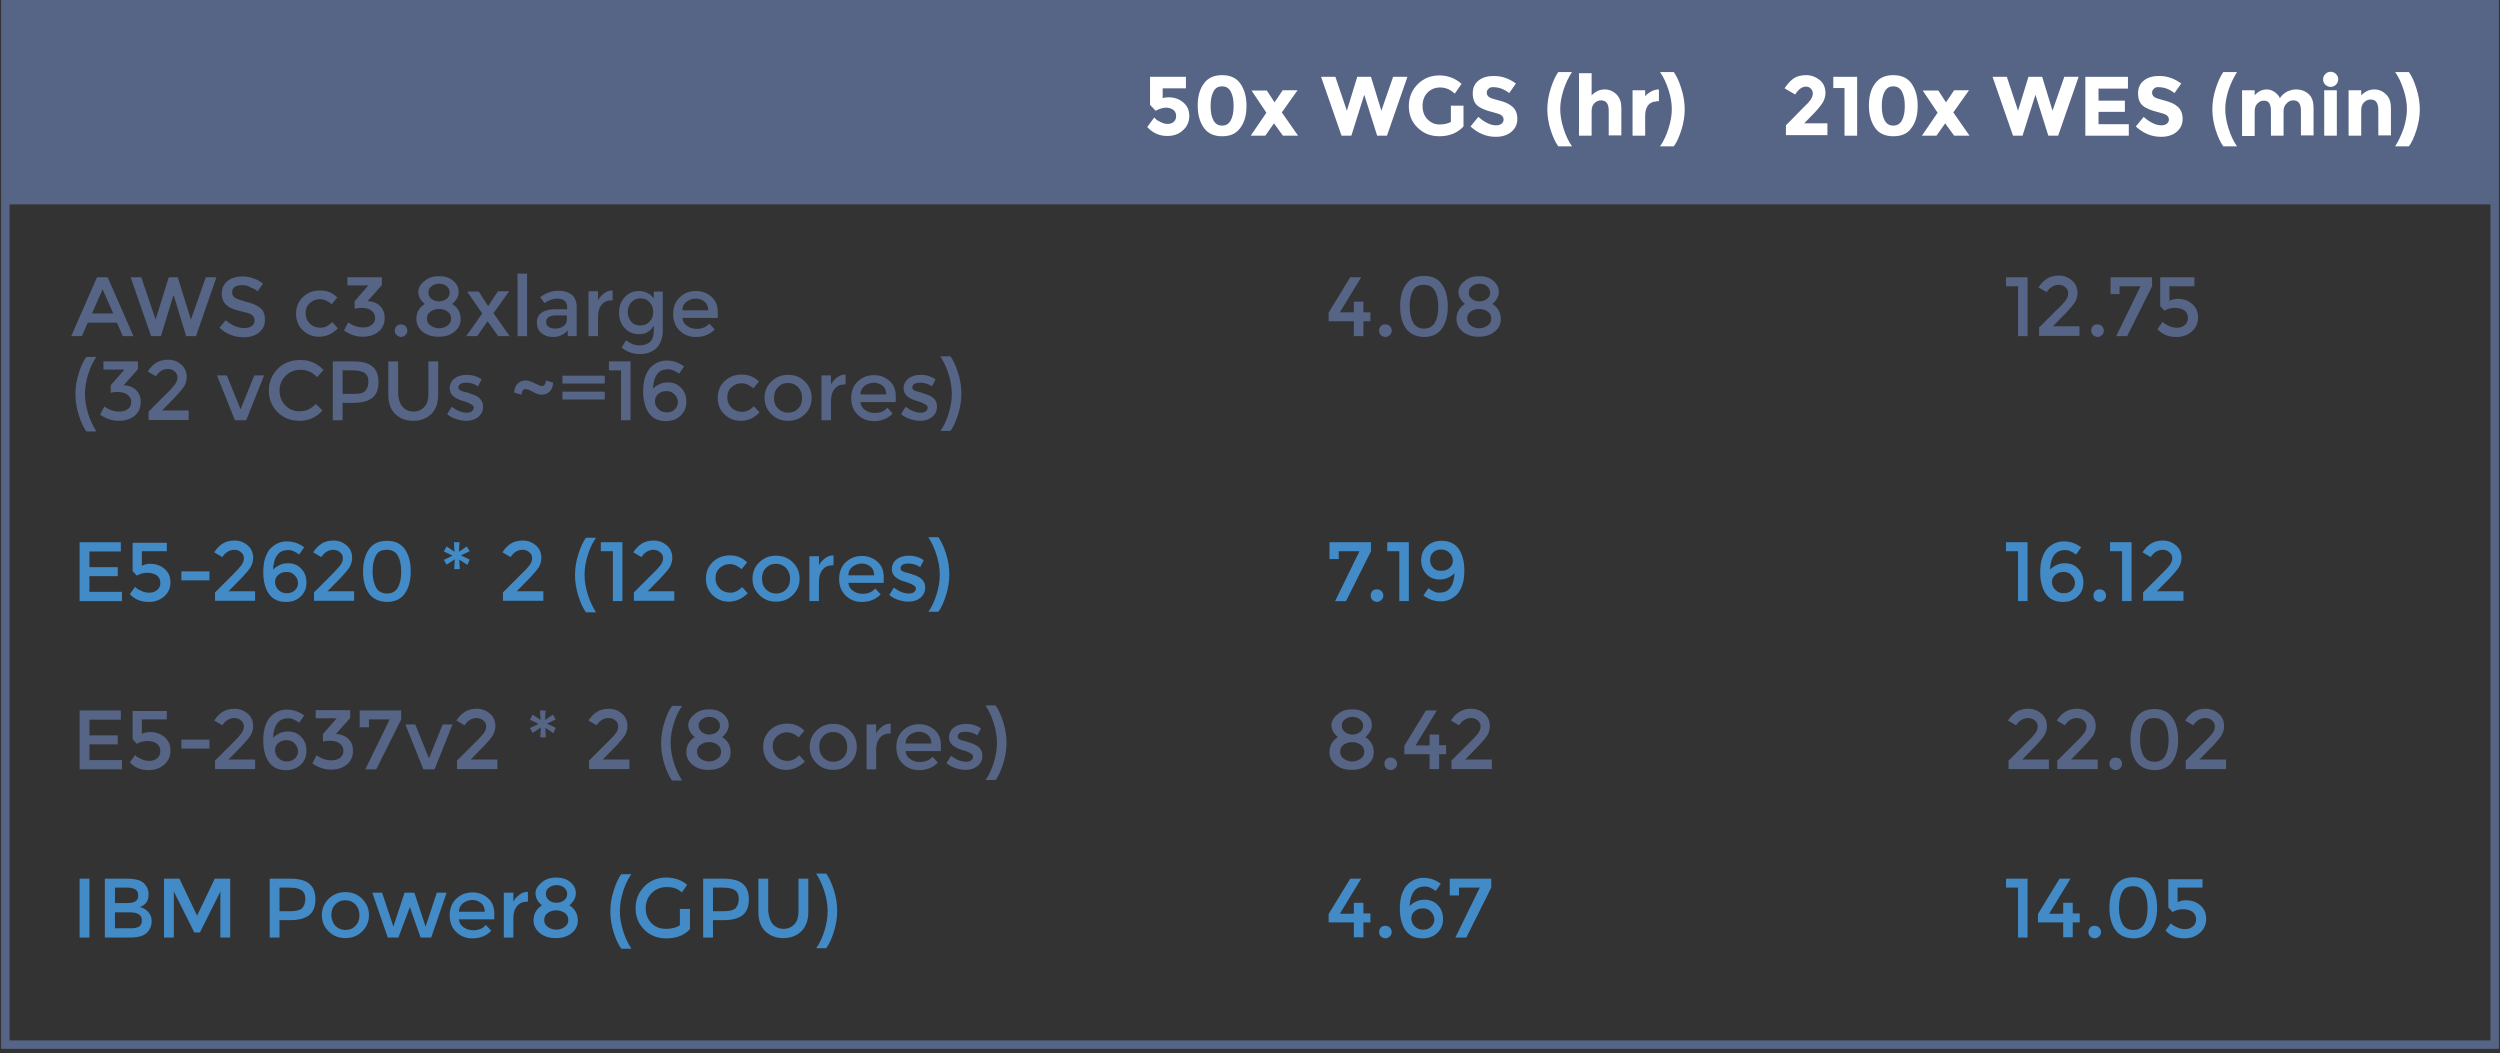 <?xml version="1.0" encoding="UTF-8" standalone="no"?>
<!-- Generator: Adobe Illustrator 18.1.1, SVG Export Plug-In . SVG Version: 6.00 Build 0)  -->
<svg xmlns="http://www.w3.org/2000/svg" xml:space="preserve" version="1.1" y="0px" x="0px" xmlns:xlink="http://www.w3.org/1999/xlink" viewBox="0 0 891.7 375.6" enable-background="new 0 0 891.7 375.6">
<rect x="0" y="0" width="891.7" height="375.6" fill="#333333" stroke="none"/>
<g id="Layer_12">
</g>
<g id="Layer_1">
		<path d="m43.1 193.4v3.3h-11.2v5.6h10.1v3.2h-10.1v5.6h11.6v3.3h-15.1v-21h14.7z" fill="#428BC7"/>
		<path d="m59.5 193.4v3.2h-8.9v5.2c0.9-0.5 1.9-0.7 3-0.7 2 0 3.7 0.6 5.1 1.8s2.1 2.8 2.1 4.8-0.7 3.7-2.2 5-3.3 2-5.5 2c-2.8 0-5.1-0.9-6.8-2.8l1.9-2.6 0.6 0.6c0.3 0.2 0.8 0.5 1.7 0.9 0.8 0.4 1.8 0.6 2.8 0.6s1.9-0.3 2.7-0.9 1.2-1.5 1.2-2.6-0.4-2-1.3-2.7c-0.9-0.6-2-0.9-3.3-0.9s-2.6 0.3-3.8 1l-1.5-1.6v-10.1h12.2z" fill="#428BC7"/>
		<path d="m64.7 207v-3.2h10v3.2h-10z" fill="#428BC7"/>
		<path d="m86.1 201.6c0.6-0.8 0.9-1.7 0.9-2.5s-0.3-1.6-1-2.1c-0.6-0.6-1.5-0.9-2.4-0.9-1.7 0-3.2 0.9-4.3 2.6l-2.9-1.7c0.9-1.4 1.9-2.4 3-3.1s2.5-1.1 4.3-1.1 3.3 0.6 4.6 1.7c1.3 1.1 2 2.6 2 4.5 0 1.1-0.3 2.1-0.8 3.1-0.6 1-1.6 2.2-3.1 3.8l-4.9 5h9.5v3.4h-14.3v-3l6.4-6.4c1.4-1.4 2.4-2.5 3-3.3z" fill="#428BC7"/>
		<path d="m102.9 196.2c-1.9 0-3.2 0.6-4.1 1.9s-1.3 3-1.4 5.1c0.5-0.6 1.2-1.1 2.2-1.6 0.9-0.5 2-0.7 3.1-0.7 1.9 0 3.5 0.6 4.7 1.9 1.3 1.3 1.9 2.9 1.9 5s-0.7 3.7-2.1 5c-1.4 1.3-3.1 1.9-5.2 1.9-3.4 0-5.7-1.5-7-4.5-0.7-1.7-1.1-3.7-1.1-5.8s0.2-4 0.7-5.4 1.1-2.6 1.9-3.4c1.6-1.6 3.5-2.5 5.8-2.5s4.3 0.7 6.2 2.1l-1.8 2.6c-0.5-0.4-1.1-0.8-1.8-1.1-0.7-0.4-1.4-0.5-2-0.5zm-0.6 7.8c-1.2 0-2.2 0.3-3 1s-1.2 1.5-1.2 2.6 0.4 2 1.2 2.8c0.8 0.8 1.8 1.2 2.9 1.2 1.2 0 2.2-0.3 2.9-1 0.8-0.7 1.2-1.6 1.2-2.6s-0.4-2-1.1-2.7c-0.8-0.9-1.7-1.3-2.9-1.3z" fill="#428BC7"/>
		<path d="m121.4 201.6c0.6-0.8 0.9-1.7 0.9-2.5s-0.3-1.6-1-2.1c-0.6-0.6-1.5-0.9-2.4-0.9-1.7 0-3.2 0.9-4.3 2.6l-2.9-1.7c0.9-1.4 1.9-2.4 3-3.1s2.5-1.1 4.3-1.1 3.3 0.6 4.6 1.7c1.3 1.1 2 2.6 2 4.5 0 1.1-0.3 2.1-0.8 3.1-0.6 1-1.6 2.2-3.1 3.8l-4.9 5h9.5v3.4h-14.3v-3l6.4-6.4c1.4-1.4 2.4-2.5 3-3.3z" fill="#428BC7"/>
		<path d="m131.6 211.7c-1.4-2-2.1-4.6-2.1-7.9s0.7-5.9 2.1-7.9 3.6-3 6.4-3c2.9 0 5 1 6.4 3s2.1 4.6 2.1 7.9-0.7 5.9-2.1 7.9-3.6 3-6.4 3c-2.9-0.1-5-1.1-6.4-3zm2.5-13.6c-0.8 1.4-1.2 3.3-1.2 5.7 0 2.3 0.4 4.2 1.2 5.7 0.8 1.4 2.1 2.2 3.9 2.2s3-0.7 3.9-2.1c0.8-1.4 1.2-3.3 1.2-5.7s-0.4-4.3-1.2-5.7-2.1-2.1-3.9-2.1-3.1 0.5-3.9 2z" fill="#428BC7"/>
		<path d="m166.7 201.5l-2.9-1.9 0.2 3.4h-2l0.2-3.5-2.9 1.9-1-1.7 3.1-1.5-3.1-1.5 1-1.8 2.8 1.9-0.2-3.4h2l-0.2 3.4 2.8-1.9 1 1.7-3.1 1.5 3.1 1.5-0.8 1.9z" fill="#428BC7"/>
		<path d="m188.9 201.6c0.6-0.8 0.9-1.7 0.9-2.5s-0.3-1.6-1-2.1c-0.6-0.6-1.5-0.9-2.4-0.9-1.7 0-3.2 0.9-4.3 2.6l-2.9-1.7c0.9-1.4 1.9-2.4 3-3.1s2.5-1.1 4.3-1.1 3.3 0.6 4.6 1.7c1.3 1.1 2 2.6 2 4.5 0 1.1-0.3 2.1-0.8 3.1-0.6 1-1.6 2.2-3.1 3.8l-4.9 5h9.5v3.4h-14.4v-3l6.4-6.4c1.5-1.4 2.5-2.5 3.1-3.3z" fill="#428BC7"/>
		<path d="m209.7 197.8c-0.8 2.5-1.2 4.9-1.2 7.2s0.4 4.7 1.2 7.2 1.8 4.5 2.9 6.2h-3.6c-1-1.4-1.9-3.3-2.7-5.8s-1.2-5-1.2-7.5c0-2.5 0.4-5 1.2-7.5s1.7-4.5 2.7-5.8h3.6c-1.1 1.5-2.1 3.5-2.9 6z" fill="#428BC7"/>
		<path d="m214.4 193.4h7.6v21h-3.4v-17.8h-4.3v-3.2z" fill="#428BC7"/>
		<path d="m235.6 201.6c0.6-0.8 0.9-1.7 0.9-2.5s-0.3-1.6-1-2.1c-0.6-0.6-1.5-0.9-2.4-0.9-1.7 0-3.2 0.9-4.3 2.6l-2.9-1.7c0.9-1.4 1.9-2.4 3-3.1s2.5-1.1 4.3-1.1 3.3 0.6 4.6 1.7c1.3 1.1 2 2.6 2 4.5 0 1.1-0.3 2.1-0.8 3.1-0.6 1-1.6 2.2-3.1 3.8l-4.9 5h9.5v3.4h-14.4v-3l6.4-6.4c1.5-1.4 2.5-2.5 3.1-3.3z" fill="#428BC7"/>
		<path d="m259.9 214.6c-2.2 0-4.1-0.8-5.7-2.3s-2.4-3.5-2.4-5.9 0.8-4.4 2.5-6 3.7-2.3 6.1-2.3 4.4 0.8 6.1 2.5l-2 2.4c-1.4-1.2-2.8-1.8-4.2-1.8s-2.6 0.5-3.6 1.4c-1 0.9-1.5 2.1-1.5 3.6s0.5 2.7 1.5 3.7c1 1 2.3 1.5 3.8 1.5s2.9-0.7 4.2-2l2 2.2c-2 2-4.3 3-6.8 3z" fill="#428BC7"/>
		<path d="m282.8 212.2c-1.6 1.6-3.6 2.4-6 2.4s-4.4-0.8-6-2.4c-1.6-1.6-2.4-3.5-2.4-5.8s0.8-4.2 2.4-5.8 3.6-2.4 6-2.4 4.4 0.8 6 2.4c1.6 1.6 2.4 3.5 2.4 5.8s-0.8 4.2-2.4 5.8zm-9.6-2c1 1 2.2 1.5 3.6 1.5 1.5 0 2.7-0.5 3.6-1.5 1-1 1.4-2.2 1.4-3.8 0-1.5-0.5-2.8-1.4-3.8-1-1-2.2-1.5-3.6-1.5-1.5 0-2.7 0.5-3.6 1.5-1 1-1.4 2.2-1.4 3.8 0 1.5 0.4 2.8 1.4 3.8z" fill="#428BC7"/>
		<path d="m297.2 201.6c-1.7 0-2.9 0.5-3.8 1.6s-1.3 2.5-1.3 4.4v6.8h-3.4v-16h3.4v3.2c0.5-1 1.3-1.8 2.2-2.5s1.9-1 3-1v3.4c0 0.1 0 0.1-0.1 0.1z" fill="#428BC7"/>
		<path d="m315.1 207.9h-12.5c0.1 1.2 0.6 2.1 1.6 2.8s2.1 1.1 3.4 1.1c2 0 3.5-0.6 4.6-1.9l1.9 2.1c-1.7 1.8-4 2.7-6.7 2.7-2.2 0-4.1-0.7-5.7-2.2s-2.4-3.5-2.4-6 0.8-4.5 2.4-6 3.5-2.2 5.7-2.2 4 0.7 5.5 2 2.3 3.1 2.3 5.4v2.2zm-12.5-2.7h9.2c0-1.3-0.4-2.4-1.3-3.1s-1.9-1.1-3.1-1.1-2.3 0.4-3.3 1.1c-1 0.8-1.5 1.8-1.5 3.1z" fill="#428BC7"/>
		<path d="m330 209.6c0 1.5-0.6 2.7-1.7 3.6s-2.5 1.4-4.2 1.4c-1.2 0-2.4-0.2-3.6-0.6-1.3-0.4-2.4-1-3.3-1.8l1.6-2.6c1.9 1.4 3.7 2.1 5.4 2.1 0.8 0 1.4-0.2 1.8-0.5s0.7-0.8 0.7-1.3c0-0.8-1.1-1.5-3.2-2.2-0.2-0.1-0.3-0.1-0.4-0.1-3.3-0.9-5-2.4-5-4.5 0-1.5 0.6-2.7 1.7-3.6 1.2-0.9 2.6-1.3 4.5-1.3s3.6 0.5 5.2 1.6l-1.3 2.5c-1.3-0.9-2.7-1.3-4.2-1.3-0.8 0-1.5 0.1-2 0.4s-0.8 0.7-0.8 1.3c0 0.5 0.3 0.9 0.8 1.1 0.4 0.2 0.9 0.4 1.5 0.5s1.2 0.3 1.7 0.5c0.5 0.2 1 0.3 1.5 0.5s1 0.5 1.5 0.8c1.2 0.9 1.8 2 1.8 3.5z" fill="#428BC7"/>
		<path d="m334 212.2c0.8-2.5 1.2-4.9 1.2-7.2s-0.4-4.7-1.2-7.2-1.8-4.5-2.9-6.2h3.6c1 1.4 1.9 3.3 2.7 5.8s1.2 5 1.2 7.5c0 2.5-0.4 5-1.2 7.5s-1.7 4.5-2.7 5.8h-3.6c1.1-1.4 2.1-3.5 2.9-6z" fill="#428BC7"/>
		<path d="m43.1 253.4v3.3h-11.2v5.6h10.1v3.2h-10.1v5.6h11.6v3.3h-15.1v-21h14.7z" fill="#566585"/>
		<path d="m59.5 253.4v3.2h-8.9v5.2c0.9-0.5 1.9-0.7 3-0.7 2 0 3.7 0.6 5.1 1.8s2.1 2.8 2.1 4.8-0.7 3.7-2.2 5-3.3 2-5.5 2c-2.8 0-5.1-0.9-6.8-2.8l1.9-2.6 0.6 0.6c0.3 0.2 0.8 0.5 1.7 0.9 0.8 0.4 1.8 0.6 2.8 0.6s1.9-0.3 2.7-0.9 1.2-1.5 1.2-2.6-0.4-2-1.3-2.7c-0.9-0.6-2-0.9-3.3-0.9s-2.6 0.3-3.8 1l-1.5-1.6v-10.1h12.2z" fill="#566585"/>
		<path d="m64.7 267v-3.2h10v3.2h-10z" fill="#566585"/>
		<path d="m86.1 261.6c0.6-0.8 0.9-1.7 0.9-2.5s-0.3-1.6-1-2.1c-0.6-0.6-1.5-0.9-2.4-0.9-1.7 0-3.2 0.9-4.3 2.6l-2.9-1.7c0.9-1.4 1.9-2.4 3-3.1s2.5-1.1 4.3-1.1 3.3 0.6 4.6 1.7c1.3 1.1 2 2.6 2 4.5 0 1.1-0.3 2.1-0.8 3.1-0.6 1-1.6 2.2-3.1 3.8l-4.9 5h9.5v3.4h-14.3v-3l6.4-6.4c1.4-1.4 2.4-2.5 3-3.3z" fill="#566585"/>
		<path d="m102.9 256.2c-1.9 0-3.2 0.6-4.1 1.9s-1.3 3-1.4 5.1c0.5-0.6 1.2-1.1 2.2-1.6 0.9-0.5 2-0.7 3.1-0.7 1.9 0 3.5 0.6 4.7 1.9 1.3 1.3 1.9 2.9 1.9 5s-0.7 3.7-2.1 5c-1.4 1.3-3.1 1.9-5.2 1.9-3.4 0-5.7-1.5-7-4.5-0.7-1.7-1.1-3.7-1.1-5.8s0.2-4 0.7-5.4 1.1-2.6 1.9-3.4c1.6-1.6 3.5-2.5 5.8-2.5s4.3 0.7 6.2 2.1l-1.8 2.6c-0.5-0.4-1.1-0.8-1.8-1.1-0.7-0.4-1.4-0.5-2-0.5zm-0.6 7.8c-1.2 0-2.2 0.3-3 1s-1.2 1.5-1.2 2.6 0.4 2 1.2 2.8c0.8 0.8 1.8 1.2 2.9 1.2 1.2 0 2.2-0.3 2.9-1 0.8-0.7 1.2-1.6 1.2-2.6s-0.4-2-1.1-2.7c-0.8-0.9-1.7-1.3-2.9-1.3z" fill="#566585"/>
		<path d="m112.6 256.5v-3.2h12.3v2.8l-5.1 5.7c1.9 0.1 3.4 0.7 4.5 1.8s1.6 2.5 1.6 4.1c0 2.1-0.7 3.8-2.2 5s-3.3 1.8-5.6 1.8-4.5-0.7-6.7-2.2l1.5-2.9c1.7 1.2 3.5 1.8 5.4 1.8 1.2 0 2.2-0.3 3-0.9s1.2-1.4 1.2-2.5-0.4-1.9-1.3-2.6-2.1-1-3.7-1c-0.8 0-1.5 0.1-2.3 0.3v-2.7l4.9-5.6h-7.5z" fill="#566585"/>
		<path d="m128.3 259.4v-6h14.8v3.2l-8.9 17.8h-3.9l8.7-17.8h-7.4v2.8h-3.3z" fill="#566585"/>
		<path d="m151 274.4l-6.4-16h3.5l4.9 12.1 4.9-12.1h3.5l-6.4 16h-4z" fill="#566585"/>
		<path d="m172.5 261.6c0.6-0.8 0.9-1.7 0.9-2.5s-0.3-1.6-1-2.1c-0.6-0.6-1.5-0.9-2.4-0.9-1.7 0-3.2 0.9-4.3 2.6l-2.9-1.7c0.9-1.4 1.9-2.4 3-3.1s2.5-1.1 4.3-1.1 3.3 0.6 4.6 1.7c1.3 1.1 2 2.6 2 4.5 0 1.1-0.3 2.1-0.8 3.1-0.6 1-1.6 2.2-3.1 3.8l-4.9 5h9.5v3.4h-14.4v-3l6.4-6.4c1.5-1.4 2.5-2.5 3.1-3.3z" fill="#566585"/>
		<path d="m197.4 261.5l-2.9-1.9 0.2 3.4h-2l0.2-3.5-2.9 1.9-1-1.7 3.1-1.5-3.1-1.5 1-1.8 2.8 1.9-0.2-3.4h2l-0.2 3.4 2.8-1.9 1 1.7-3.1 1.5 3.1 1.5-0.8 1.9z" fill="#566585"/>
		<path d="m219.6 261.6c0.6-0.8 0.9-1.7 0.9-2.5s-0.3-1.6-1-2.1c-0.6-0.6-1.5-0.9-2.4-0.9-1.7 0-3.2 0.9-4.3 2.6l-2.9-1.7c0.9-1.4 1.9-2.4 3-3.1s2.5-1.1 4.3-1.1 3.3 0.6 4.6 1.7c1.3 1.1 2 2.6 2 4.5 0 1.1-0.3 2.1-0.8 3.1-0.6 1-1.6 2.2-3.1 3.8l-4.9 5h9.5v3.4h-14.4v-3l6.4-6.4c1.5-1.4 2.5-2.5 3.1-3.3z" fill="#566585"/>
		<path d="m240.4 257.8c-0.8 2.5-1.2 4.9-1.2 7.2s0.4 4.7 1.2 7.2 1.8 4.5 2.9 6.2h-3.6c-1-1.4-1.9-3.3-2.7-5.8s-1.2-5-1.2-7.5c0-2.5 0.4-5 1.2-7.5s1.7-4.5 2.7-5.8h3.6c-1.1 1.5-2.1 3.5-2.9 6z" fill="#566585"/>
		<path d="m247.9 254.6c1.3-1.1 3-1.6 5-1.6s3.7 0.5 5 1.6 2 2.4 2 4-0.8 3-2.3 4.3c2 1.3 3 3.1 3 5.4 0 1.8-0.7 3.3-2.2 4.5-1.4 1.2-3.3 1.8-5.7 1.8-2.3 0-4.2-0.6-5.7-1.8-1.4-1.2-2.2-2.7-2.2-4.5 0-2.3 1-4.1 3-5.4-1.5-1.2-2.3-2.7-2.3-4.3s1.1-3 2.4-4zm2.1 16.1c0.9 0.6 1.9 0.9 2.9 0.9s2-0.3 2.9-0.9 1.4-1.4 1.4-2.5-0.4-2-1.3-2.6-1.9-0.9-3-0.9-2.1 0.3-3 0.9-1.3 1.5-1.3 2.6c0.1 1 0.5 1.9 1.4 2.5zm0.3-9.6c0.8 0.6 1.6 0.9 2.7 0.9 1 0 1.9-0.3 2.7-0.9s1.1-1.4 1.1-2.3c0-0.9-0.4-1.6-1.1-2.2s-1.6-0.9-2.7-0.9c-1 0-1.9 0.3-2.7 0.9s-1.1 1.3-1.1 2.2c0 1 0.4 1.7 1.1 2.3z" fill="#566585"/>
		<path d="m280.3 274.6c-2.2 0-4.1-0.8-5.7-2.3s-2.4-3.5-2.4-5.9 0.8-4.4 2.5-6 3.7-2.3 6.1-2.3 4.4 0.8 6.1 2.5l-2 2.4c-1.4-1.2-2.8-1.8-4.2-1.8s-2.6 0.5-3.6 1.4c-1 0.9-1.5 2.1-1.5 3.6s0.5 2.7 1.5 3.7c1 1 2.3 1.5 3.8 1.5s2.9-0.7 4.2-2l2 2.2c-2 2-4.3 3-6.8 3z" fill="#566585"/>
		<path d="m303.2 272.2c-1.6 1.6-3.6 2.4-6 2.4s-4.4-0.8-6-2.4c-1.6-1.6-2.4-3.5-2.4-5.8s0.8-4.2 2.4-5.8 3.6-2.4 6-2.4 4.4 0.8 6 2.4c1.6 1.6 2.4 3.5 2.4 5.8s-0.8 4.2-2.4 5.8zm-9.6-2c1 1 2.2 1.5 3.6 1.5 1.5 0 2.7-0.5 3.6-1.5 1-1 1.4-2.2 1.4-3.8 0-1.5-0.5-2.8-1.4-3.8-1-1-2.2-1.5-3.6-1.5-1.5 0-2.7 0.5-3.6 1.5-1 1-1.4 2.2-1.4 3.8 0 1.5 0.5 2.8 1.4 3.8z" fill="#566585"/>
		<path d="m317.6 261.6c-1.7 0-2.9 0.5-3.8 1.6s-1.3 2.5-1.3 4.4v6.8h-3.4v-16h3.4v3.2c0.5-1 1.3-1.8 2.2-2.5s1.9-1 3-1v3.4c0 0.1 0 0.1-0.1 0.1z" fill="#566585"/>
		<path d="m335.6 267.9h-12.6c0.1 1.2 0.6 2.1 1.6 2.8s2.1 1.1 3.4 1.1c2 0 3.5-0.6 4.6-1.9l1.9 2.1c-1.7 1.8-4 2.7-6.7 2.7-2.2 0-4.1-0.7-5.7-2.2s-2.4-3.5-2.4-6 0.8-4.5 2.4-6 3.5-2.2 5.7-2.2 4 0.7 5.5 2 2.3 3.1 2.3 5.4v2.2zm-12.6-2.7h9.2c0-1.3-0.4-2.4-1.3-3.1s-1.9-1.1-3.1-1.1-2.3 0.4-3.3 1.1c-1 0.8-1.5 1.8-1.5 3.1z" fill="#566585"/>
		<path d="m350.4 269.6c0 1.5-0.6 2.7-1.7 3.6s-2.5 1.4-4.2 1.4c-1.2 0-2.4-0.2-3.6-0.6-1.3-0.4-2.4-1-3.3-1.8l1.6-2.6c1.9 1.4 3.7 2.1 5.4 2.1 0.8 0 1.4-0.2 1.8-0.5s0.7-0.8 0.7-1.3c0-0.8-1.1-1.5-3.2-2.2-0.2-0.1-0.3-0.1-0.4-0.1-3.3-0.9-5-2.4-5-4.5 0-1.5 0.6-2.7 1.7-3.6 1.2-0.9 2.6-1.3 4.5-1.3s3.6 0.5 5.2 1.6l-1.3 2.5c-1.3-0.9-2.7-1.3-4.2-1.3-0.8 0-1.5 0.1-2 0.4s-0.8 0.7-0.8 1.3c0 0.5 0.3 0.9 0.8 1.1 0.4 0.2 0.9 0.4 1.5 0.5s1.2 0.3 1.7 0.5c0.5 0.2 1 0.3 1.5 0.5s1 0.5 1.5 0.8c1.3 0.9 1.8 2 1.8 3.5z" fill="#566585"/>
		<path d="m354.4 272.2c0.8-2.5 1.2-4.9 1.2-7.2s-0.4-4.7-1.2-7.2-1.8-4.5-2.9-6.2h3.6c1 1.4 1.9 3.3 2.7 5.8s1.2 5 1.2 7.5-0.4 5-1.2 7.5-1.7 4.5-2.7 5.8h-3.6c1.1-1.4 2.1-3.5 2.9-6z" fill="#566585"/>
		<path d="m28.4 313.4h3.5v21h-3.5v-21z" fill="#428BC7"/>
		<path d="m46.6 334.4h-9.2v-21h8.2c1.4 0 2.6 0.2 3.7 0.5 1 0.3 1.8 0.8 2.3 1.4 1 1.1 1.4 2.3 1.4 3.7 0 1.6-0.5 2.9-1.6 3.7-0.4 0.3-0.6 0.5-0.8 0.5-0.1 0.1-0.4 0.2-0.8 0.3 1.3 0.3 2.3 0.9 3.1 1.8s1.2 2 1.2 3.3c0 1.5-0.5 2.8-1.5 3.9-1.1 1.2-3.1 1.9-6 1.9zm-5.6-12.3h4.5c2.6 0 3.8-0.9 3.8-2.6 0-1-0.3-1.7-0.9-2.2-0.6-0.4-1.6-0.7-2.9-0.7h-4.5v5.5zm0 9h5.6c1.3 0 2.3-0.2 3-0.6s1-1.2 1-2.3c0-1.9-1.5-2.8-4.5-2.8h-5.1v5.7z" fill="#428BC7"/>
		<path d="m62 334.4h-3.5v-21h5.5l6.3 13.2 6.3-13.2h5.5v21h-3.5v-16.4l-7.3 14.6h-2l-7.3-14.6v16.4z" fill="#428BC7"/>
		<path d="m110.3 315.2c1.5 1.2 2.2 3.1 2.2 5.6s-0.7 4.4-2.2 5.6-3.8 1.8-6.9 1.8h-3.7v6.2h-3.5v-21h7.2c3.2 0 5.5 0.6 6.9 1.8zm-2.5 8.7c0.7-0.8 1.1-1.9 1.1-3.3 0-1.5-0.5-2.5-1.4-3.1s-2.3-0.9-4.2-0.9h-3.6v8.4h4.1c2 0 3.3-0.4 4-1.1z" fill="#428BC7"/>
		<path d="m129.2 332.2c-1.6 1.6-3.6 2.4-6 2.4s-4.4-0.8-6-2.4c-1.6-1.6-2.4-3.5-2.4-5.8s0.8-4.2 2.4-5.8 3.6-2.4 6-2.4 4.4 0.8 6 2.4c1.6 1.6 2.4 3.5 2.4 5.8s-0.8 4.2-2.4 5.8zm-9.6-2c1 1 2.2 1.5 3.6 1.5 1.5 0 2.7-0.5 3.6-1.5 1-1 1.4-2.2 1.4-3.8 0-1.5-0.5-2.8-1.4-3.8-1-1-2.2-1.5-3.6-1.5-1.5 0-2.7 0.5-3.6 1.5-1 1-1.4 2.2-1.4 3.8 0 1.5 0.5 2.8 1.4 3.8z" fill="#428BC7"/>
		<path d="m142.1 334.4h-3.8l-5.5-16h3.5l4 12.1 4-12.1h3.5l4 12.1 4-12.1h3.5l-5.5 16h-3.8l-3.8-10.9-4.1 10.9z" fill="#428BC7"/>
		<path d="m176.2 327.9h-12.5c0.1 1.2 0.6 2.1 1.6 2.8s2.1 1.1 3.4 1.1c2 0 3.5-0.6 4.6-1.9l1.9 2.1c-1.7 1.8-4 2.7-6.7 2.7-2.2 0-4.1-0.7-5.7-2.2s-2.4-3.5-2.4-6 0.8-4.5 2.4-6 3.5-2.2 5.7-2.2 4 0.7 5.5 2 2.3 3.1 2.3 5.4v2.2zm-12.5-2.7h9.2c0-1.3-0.4-2.4-1.3-3.1s-1.9-1.1-3.1-1.1-2.3 0.4-3.3 1.1c-1 0.8-1.5 1.8-1.5 3.1z" fill="#428BC7"/>
		<path d="m188.2 321.6c-1.7 0-2.9 0.5-3.8 1.6s-1.3 2.5-1.3 4.4v6.8h-3.4v-16h3.4v3.2c0.5-1 1.3-1.8 2.2-2.5s1.9-1 3-1v3.4c0.1 0.1 0 0.1-0.1 0.1z" fill="#428BC7"/>
		<path d="m193.4 314.6c1.3-1.1 3-1.6 5-1.6s3.7 0.5 5 1.6 2 2.4 2 4-0.8 3-2.3 4.3c2 1.3 3 3.1 3 5.4 0 1.8-0.7 3.3-2.2 4.5-1.4 1.2-3.3 1.8-5.7 1.8-2.3 0-4.2-0.6-5.7-1.8-1.4-1.2-2.2-2.7-2.2-4.5 0-2.3 1-4.1 3-5.4-1.5-1.2-2.3-2.7-2.3-4.3s1.1-3 2.4-4zm2.1 16.1c0.9 0.6 1.9 0.9 2.9 0.9s2-0.3 2.9-0.9 1.4-1.4 1.4-2.5-0.4-2-1.3-2.6-1.9-0.9-3-0.9-2.1 0.3-3 0.9-1.3 1.5-1.3 2.6c0 1 0.5 1.9 1.4 2.5zm0.3-9.6c0.8 0.6 1.6 0.9 2.7 0.9 1 0 1.9-0.3 2.7-0.9s1.1-1.4 1.1-2.3c0-0.9-0.4-1.6-1.1-2.2s-1.6-0.9-2.7-0.9c-1 0-1.9 0.3-2.7 0.9s-1.1 1.3-1.1 2.2c0 1 0.4 1.7 1.1 2.3z" fill="#428BC7"/>
		<path d="m222.3 317.8c-0.8 2.5-1.2 4.9-1.2 7.2s0.4 4.7 1.2 7.2 1.8 4.5 2.9 6.2h-3.6c-1-1.4-1.9-3.3-2.7-5.8s-1.2-5-1.2-7.5c0-2.5 0.4-5 1.2-7.5s1.7-4.5 2.7-5.8h3.6c-1.1 1.5-2.1 3.5-2.9 6z" fill="#428BC7"/>
		<path d="m242.6 324.2h3.5v7.2c-2 2.2-4.8 3.3-8.5 3.3-3.1 0-5.7-1-7.8-3.1s-3.1-4.6-3.1-7.7 1.1-5.7 3.2-7.8 4.7-3.1 7.7-3.1c3 0 5.5 0.9 7.5 2.6l-1.9 2.7c-0.8-0.7-1.6-1.2-2.5-1.5s-1.8-0.4-2.9-0.4c-2.1 0-3.9 0.7-5.3 2.1s-2.2 3.2-2.2 5.4 0.7 4 2.1 5.4 3.1 2 5.1 2 3.7-0.4 5-1.3v-5.8z" fill="#428BC7"/>
		<path d="m264.9 315.2c1.5 1.2 2.2 3.1 2.2 5.6s-0.7 4.4-2.2 5.6-3.8 1.8-6.9 1.8h-3.7v6.2h-3.5v-21h7.2c3.1 0 5.5 0.6 6.9 1.8zm-2.5 8.7c0.7-0.8 1.1-1.9 1.1-3.3 0-1.5-0.5-2.5-1.4-3.1s-2.3-0.9-4.2-0.9h-3.6v8.4h4.1c2 0 3.3-0.4 4-1.1z" fill="#428BC7"/>
		<path d="m275.6 329.6c1 1.1 2.3 1.7 3.9 1.7s2.9-0.6 3.9-1.7 1.4-2.6 1.4-4.6v-11.6h3.5v11.8c0 3-0.8 5.3-2.5 7-1.7 1.6-3.8 2.4-6.4 2.4s-4.7-0.8-6.4-2.4-2.5-4-2.5-7v-11.8h3.5v11.6c0.2 1.9 0.7 3.5 1.6 4.6z" fill="#428BC7"/>
		<path d="m294 332.2c0.8-2.5 1.2-4.9 1.2-7.2s-0.4-4.7-1.2-7.2-1.8-4.5-2.9-6.2h3.6c1 1.4 1.9 3.3 2.7 5.8s1.2 5 1.2 7.5c0 2.5-0.4 5-1.2 7.5s-1.7 4.5-2.7 5.8h-3.6c1.1-1.4 2.1-3.5 2.9-6z" fill="#428BC7"/>
	<rect y="0" x="1.9" height="72.9" width="887.9" fill="#566585"/>
	<rect height="372.6" width="887.9" stroke="#566585" stroke-miterlimit="10" y="0" x="1.9" stroke-width="3" fill="none"/>
		<g fill="#566585">
			<path d="m31.3 115.1l-2.1 4.8h-3.8l9.2-21h3.8l9.2 21h-3.8l-2.1-4.8h-10.4zm9.1-3.3l-3.8-8.6-3.8 8.6h7.6z"/>
			<path d="m55.5 114l4.7-15.1h3.2l4.7 15.1 5.3-15.1h3.8l-7.3 21h-3.5l-4.4-14.4h-0.2l-4.4 14.4h-3.5l-7.3-21h3.8l5.1 15.1z"/>
			<path d="m86.3 101.7c-1 0-1.9 0.2-2.5 0.6-0.7 0.4-1 1.1-1 1.9 0 0.9 0.3 1.5 1 2s2.1 0.9 4.2 1.5c2.2 0.5 3.8 1.3 4.9 2.2s1.6 2.3 1.6 4.2-0.7 3.3-2.1 4.5c-1.4 1.1-3.2 1.7-5.4 1.7-3.3 0-6.2-1.1-8.7-3.4l2.2-2.7c2.1 1.8 4.3 2.8 6.6 2.8 1.1 0 2-0.2 2.7-0.7s1-1.1 1-2c0-0.8-0.3-1.4-0.9-1.9s-1.7-0.9-3.3-1.2c-1.5-0.4-2.7-0.7-3.5-1s-1.5-0.7-2.1-1.2c-1.2-0.9-1.9-2.4-1.9-4.3s0.7-3.4 2.1-4.5 3.2-1.6 5.2-1.6c1.3 0 2.7 0.2 4 0.7 1.3 0.4 2.5 1.1 3.4 1.9l-1.9 2.7c-0.6-0.6-1.5-1-2.5-1.4-1-0.7-2.1-0.8-3.1-0.8z"/>
			<path d="m113.7 120.1c-2.2 0-4.1-0.8-5.7-2.3s-2.4-3.5-2.4-5.9 0.8-4.4 2.5-6 3.7-2.3 6.1-2.3 4.4 0.8 6.1 2.5l-2 2.4c-1.4-1.2-2.8-1.8-4.2-1.8s-2.6 0.5-3.6 1.4c-1 0.9-1.5 2.1-1.5 3.6s0.5 2.7 1.5 3.7c1 1 2.3 1.5 3.8 1.5s2.9-0.7 4.2-2l2 2.2c-2 2.1-4.3 3-6.8 3z"/>
			<path d="m123.9 102.1v-3.2h12.3v2.8l-5.1 5.7c1.9 0.1 3.4 0.7 4.5 1.8s1.6 2.5 1.6 4.1c0 2.1-0.7 3.8-2.2 5s-3.3 1.8-5.6 1.8-4.5-0.7-6.7-2.2l1.5-2.9c1.7 1.2 3.5 1.8 5.4 1.8 1.2 0 2.2-0.3 3-0.9s1.2-1.4 1.2-2.5-0.4-1.9-1.3-2.6-2.1-1-3.7-1c-0.8 0-1.5 0.1-2.3 0.3v-2.7l4.9-5.6h-7.5z"/>
			<path d="m141.4 119.5c-0.4-0.4-0.6-1-0.6-1.6s0.2-1.1 0.6-1.6c0.4-0.4 1-0.6 1.6-0.6s1.2 0.2 1.6 0.6 0.7 1 0.7 1.6-0.2 1.2-0.7 1.6c-0.4 0.4-1 0.7-1.6 0.7-0.6-0.1-1.1-0.3-1.6-0.7z"/>
			<path d="m151.6 100.1c1.3-1.1 3-1.6 5-1.6s3.7 0.5 5 1.6 2 2.4 2 4-0.8 3-2.3 4.3c2 1.3 3 3.1 3 5.4 0 1.8-0.7 3.3-2.2 4.5-1.4 1.2-3.3 1.8-5.7 1.8-2.3 0-4.2-0.6-5.7-1.8-1.4-1.2-2.2-2.7-2.2-4.5 0-2.3 1-4.1 3-5.4-1.5-1.2-2.3-2.7-2.3-4.3s1-3 2.4-4zm2.1 16.1c0.9 0.6 1.9 0.9 2.9 0.9s2-0.3 2.9-0.9 1.4-1.4 1.4-2.5-0.4-2-1.3-2.6-1.9-0.9-3-0.9-2.1 0.3-3 0.9-1.3 1.5-1.3 2.6 0.4 1.9 1.4 2.5zm0.2-9.6c0.8 0.6 1.6 0.9 2.7 0.9 1 0 1.9-0.3 2.7-0.9s1.1-1.4 1.1-2.3c0-0.9-0.4-1.6-1.1-2.2s-1.6-0.9-2.7-0.9c-1 0-1.9 0.3-2.7 0.9s-1.1 1.3-1.1 2.2c0 1 0.4 1.7 1.1 2.3z"/>
			<path d="m170.7 103.9l3.4 5.3 3.5-5.3h4l-5.6 7.8 5.8 8.2h-4.1l-3.8-5.3-3.7 5.3h-3.9l5.7-8.1-5.4-7.8h4.1z"/>
			<path d="m188 119.9h-3.4v-22.3h3.4v22.3z"/>
			<path d="m205.6 119.9h-3.1v-2.1c-1.3 1.6-3.1 2.4-5.3 2.4-1.7 0-3-0.5-4.1-1.4s-1.6-2.2-1.6-3.8 0.6-2.7 1.7-3.5c1.2-0.8 2.7-1.2 4.7-1.2h4.4v-0.6c0-2.1-1.2-3.2-3.5-3.2-1.5 0-3 0.5-4.6 1.6l-1.5-2.1c1.9-1.5 4.1-2.3 6.6-2.3 1.9 0 3.4 0.5 4.6 1.4 1.2 1 1.8 2.4 1.8 4.5v10.3zm-3.4-6v-1.4h-3.8c-2.4 0-3.6 0.8-3.6 2.3 0 0.8 0.3 1.4 0.9 1.8s1.4 0.6 2.5 0.6 2-0.3 2.8-0.9 1.2-1.3 1.2-2.4z"/>
			<path d="m218.4 107.1c-1.7 0-2.9 0.5-3.8 1.6s-1.3 2.5-1.3 4.4v6.8h-3.4v-16h3.4v3.2c0.5-1 1.3-1.8 2.2-2.5s1.9-1 3-1v3.4c0.1 0.1 0 0.1-0.1 0.1z"/>
			<path d="m236.4 103.9v13.9c0 2.8-0.8 4.9-2.3 6.4-1.5 1.4-3.5 2.1-5.9 2.1s-4.6-0.8-6.5-2.3l1.6-2.6c1.6 1.2 3.1 1.8 4.7 1.8s2.9-0.4 3.8-1.2c0.9-0.8 1.4-2.1 1.4-3.9v-2c-0.5 0.9-1.2 1.7-2.1 2.3s-2 0.8-3.1 0.8c-2.1 0-3.9-0.7-5.2-2.2-1.4-1.5-2-3.3-2-5.5s0.7-4 2-5.5c1.4-1.5 3.1-2.2 5.2-2.2s3.8 0.9 5.2 2.6v-2.4h3.2zm-12.5 7.4c0 1.3 0.4 2.4 1.2 3.4s1.9 1.4 3.3 1.4c1.4 0 2.5-0.5 3.3-1.4 0.9-0.9 1.3-2.1 1.3-3.4s-0.4-2.5-1.3-3.5c-0.9-1-2-1.4-3.3-1.4s-2.4 0.5-3.3 1.5c-0.8 0.9-1.2 2.1-1.2 3.4z"/>
			<path d="m255.9 113.4h-12.5c0.1 1.2 0.6 2.1 1.6 2.8s2.1 1.1 3.4 1.1c2 0 3.5-0.6 4.6-1.9l1.9 2.1c-1.7 1.8-4 2.7-6.7 2.7-2.2 0-4.1-0.7-5.7-2.2s-2.4-3.5-2.4-6 0.8-4.5 2.4-6 3.5-2.2 5.7-2.2 4 0.7 5.5 2 2.3 3.1 2.3 5.4v2.2zm-12.5-2.7h9.2c0-1.3-0.4-2.4-1.3-3.1s-1.9-1.1-3.1-1.1-2.3 0.4-3.3 1.1c-1.1 0.8-1.5 1.9-1.5 3.1z"/>
			<path d="m31.5 133.3c-0.8 2.5-1.2 4.9-1.2 7.2s0.4 4.7 1.2 7.2 1.8 4.5 2.9 6.2h-3.6c-1-1.4-1.9-3.3-2.7-5.8s-1.2-5-1.2-7.5c0-2.5 0.4-5 1.2-7.5s1.7-4.5 2.7-5.8h3.6c-1.1 1.5-2.1 3.5-2.9 6z"/>
			<path d="m36.9 132.1v-3.2h12.3v2.8l-5.1 5.7c1.9 0.1 3.4 0.7 4.5 1.8s1.6 2.5 1.6 4.1c0 2.1-0.7 3.8-2.2 5s-3.3 1.8-5.6 1.8-4.5-0.7-6.7-2.2l1.5-2.9c1.7 1.2 3.5 1.8 5.4 1.8 1.2 0 2.2-0.3 3-0.9s1.2-1.4 1.2-2.5-0.4-1.9-1.3-2.6-2.1-1-3.7-1c-0.8 0-1.5 0.1-2.3 0.3v-2.7l4.9-5.6h-7.5z"/>
			<path d="m62.4 137.1c0.6-0.8 0.9-1.7 0.9-2.5s-0.3-1.6-1-2.1c-0.6-0.6-1.5-0.9-2.4-0.9-1.7 0-3.2 0.9-4.3 2.6l-2.9-1.7c0.9-1.4 1.9-2.4 3-3.1s2.5-1.1 4.3-1.1 3.3 0.6 4.6 1.7c1.3 1.1 2 2.6 2 4.5 0 1.1-0.3 2.1-0.8 3.1-0.6 1-1.6 2.2-3.1 3.8l-4.9 5h9.5v3.4h-14.3v-3l6.4-6.4c1.4-1.3 2.4-2.5 3-3.3z"/>
			<path d="m83.8 149.9l-6.4-16h3.5l4.9 12.1 4.9-12.1h3.5l-6.4 16h-4z"/>
			<path d="m106.7 146.7c1.2 0 2.3-0.2 3.2-0.6s1.8-1.1 2.8-2l2.3 2.3c-2.2 2.5-4.9 3.7-8.1 3.7s-5.8-1-7.9-3.1-3.1-4.6-3.1-7.7 1.1-5.7 3.2-7.8 4.8-3.1 8.1-3.1c3.3 0 6 1.2 8.2 3.6l-2.3 2.5c-1-1-1.9-1.6-2.8-2s-1.9-0.6-3.1-0.6c-2.1 0-3.9 0.7-5.3 2.1s-2.2 3.1-2.2 5.3c0 2.1 0.7 3.9 2.1 5.3 1.3 1.4 3 2.1 4.9 2.1z"/>
			<path d="m132.8 130.7c1.5 1.2 2.2 3.1 2.2 5.6s-0.7 4.4-2.2 5.6-3.8 1.8-6.9 1.8h-3.7v6.2h-3.5v-21h7.2c3.2 0 5.5 0.6 6.9 1.8zm-2.5 8.7c0.7-0.8 1.1-1.9 1.1-3.3 0-1.5-0.5-2.5-1.4-3.1s-2.3-0.9-4.2-0.9h-3.6v8.4h4.1c2 0 3.3-0.3 4-1.1z"/>
			<path d="m143.6 145.1c1 1.1 2.3 1.7 3.9 1.7s2.9-0.6 3.9-1.7 1.4-2.6 1.4-4.6v-11.6h3.5v11.8c0 3-0.8 5.3-2.5 7-1.7 1.6-3.8 2.4-6.4 2.4s-4.7-0.8-6.4-2.4-2.5-4-2.5-7v-11.8h3.5v11.6c0.1 1.9 0.6 3.5 1.6 4.6z"/>
			<path d="m172.3 145.1c0 1.5-0.6 2.7-1.7 3.6s-2.5 1.4-4.2 1.4c-1.2 0-2.4-0.2-3.6-0.6-1.3-0.4-2.4-1-3.3-1.8l1.6-2.6c1.9 1.4 3.7 2.1 5.4 2.1 0.8 0 1.4-0.2 1.8-0.5s0.7-0.8 0.7-1.3c0-0.8-1.1-1.5-3.2-2.2-0.2-0.1-0.3-0.1-0.4-0.1-3.3-0.9-5-2.4-5-4.5 0-1.5 0.6-2.7 1.7-3.6 1.2-0.9 2.6-1.3 4.5-1.3s3.6 0.5 5.2 1.6l-1.3 2.5c-1.3-0.9-2.7-1.3-4.2-1.3-0.8 0-1.5 0.1-2 0.4s-0.8 0.7-0.8 1.3c0 0.5 0.3 0.9 0.8 1.1 0.4 0.2 0.9 0.4 1.5 0.5s1.2 0.3 1.7 0.5c0.5 0.2 1 0.3 1.5 0.5s1 0.5 1.5 0.8c1.2 0.9 1.8 2 1.8 3.5z"/>
			<path d="m187.4 138.8c-0.8 0-1.3 0.7-1.4 2l-2.6-0.8c0.1-1.4 0.5-2.5 1.3-3.2 0.7-0.7 1.7-1.1 2.8-1.1 0.9 0 2.1 0.4 3.6 1.2 1 0.5 1.7 0.8 2.2 0.8 0.8 0 1.3-0.7 1.4-2l2.6 0.8c-0.1 1.4-0.5 2.5-1.3 3.2-0.7 0.7-1.7 1.1-2.8 1.1-0.9 0-2.1-0.4-3.6-1.3-1-0.5-1.7-0.7-2.2-0.7z"/>
			<path d="m200.6 134h15.1v2.8h-15.1v-2.8zm0 5.7h15.1v2.8h-15.1v-2.8z"/>
			<path d="m217.3 128.9h7.6v21h-3.4v-17.8h-4.3v-3.2z"/>
			<path d="m238.4 131.7c-1.9 0-3.2 0.6-4.1 1.9s-1.3 3-1.4 5.1c0.5-0.6 1.2-1.1 2.2-1.6 0.9-0.5 2-0.7 3.1-0.7 1.9 0 3.5 0.6 4.7 1.9 1.3 1.3 1.9 2.9 1.9 5s-0.7 3.7-2.1 5c-1.4 1.3-3.1 1.9-5.2 1.9-3.4 0-5.7-1.5-7-4.5-0.7-1.7-1.1-3.7-1.1-5.8s0.2-4 0.7-5.4 1.1-2.6 1.9-3.4c1.6-1.6 3.5-2.5 5.8-2.5s4.3 0.7 6.2 2.1l-1.8 2.6c-0.5-0.4-1.1-0.8-1.8-1.1s-1.4-0.5-2-0.5zm-0.6 7.8c-1.2 0-2.2 0.3-3 1s-1.2 1.5-1.2 2.6 0.4 2 1.2 2.8c0.8 0.8 1.8 1.2 2.9 1.2 1.2 0 2.2-0.3 2.9-1 0.8-0.7 1.2-1.6 1.2-2.6s-0.4-2-1.1-2.7c-0.8-0.9-1.7-1.3-2.9-1.3z"/>
			<path d="m264.1 150.1c-2.2 0-4.1-0.8-5.7-2.3s-2.4-3.5-2.4-5.9 0.8-4.4 2.5-6 3.7-2.3 6.1-2.3 4.4 0.8 6.1 2.5l-2 2.4c-1.4-1.2-2.8-1.8-4.2-1.8s-2.6 0.5-3.6 1.4c-1 0.9-1.5 2.1-1.5 3.6s0.5 2.7 1.5 3.7c1 1 2.3 1.5 3.8 1.5s2.9-0.7 4.2-2l2 2.2c-2 2.1-4.2 3-6.8 3z"/>
			<path d="m287.1 147.7c-1.6 1.6-3.6 2.4-6 2.4s-4.4-0.8-6-2.4c-1.6-1.6-2.4-3.5-2.4-5.8s0.8-4.2 2.4-5.8 3.6-2.4 6-2.4 4.4 0.8 6 2.4c1.6 1.6 2.4 3.5 2.4 5.8s-0.8 4.3-2.4 5.8zm-9.6-2c1 1 2.2 1.5 3.6 1.5 1.5 0 2.7-0.5 3.6-1.5 1-1 1.4-2.2 1.4-3.8 0-1.5-0.5-2.8-1.4-3.8-1-1-2.2-1.5-3.6-1.5-1.5 0-2.7 0.5-3.6 1.5-1 1-1.4 2.2-1.4 3.8-0.1 1.5 0.4 2.8 1.4 3.8z"/>
			<path d="m301.5 137.1c-1.7 0-2.9 0.5-3.8 1.6s-1.3 2.5-1.3 4.4v6.8h-3.4v-16h3.4v3.2c0.5-1 1.3-1.8 2.2-2.5s1.9-1 3-1v3.4c0 0.1-0.1 0.1-0.1 0.1z"/>
			<path d="m319.4 143.4h-12.5c0.1 1.2 0.6 2.1 1.6 2.8s2.1 1.1 3.4 1.1c2 0 3.5-0.6 4.6-1.9l1.9 2.1c-1.7 1.8-4 2.7-6.7 2.7-2.2 0-4.1-0.7-5.7-2.2s-2.4-3.5-2.4-6 0.8-4.5 2.4-6 3.5-2.2 5.7-2.2 4 0.7 5.5 2 2.3 3.1 2.3 5.4v2.2zm-12.5-2.7h9.2c0-1.3-0.4-2.4-1.3-3.1s-1.9-1.1-3.1-1.1-2.3 0.4-3.3 1.1c-1 0.8-1.5 1.9-1.5 3.1z"/>
			<path d="m334.2 145.1c0 1.5-0.6 2.7-1.7 3.6s-2.5 1.4-4.2 1.4c-1.2 0-2.4-0.2-3.6-0.6-1.3-0.4-2.4-1-3.3-1.8l1.6-2.6c1.9 1.4 3.7 2.1 5.4 2.1 0.8 0 1.4-0.2 1.8-0.5s0.7-0.8 0.7-1.3c0-0.8-1.1-1.5-3.2-2.2-0.2-0.1-0.3-0.1-0.4-0.1-3.3-0.9-5-2.4-5-4.5 0-1.5 0.6-2.7 1.7-3.6 1.2-0.9 2.6-1.3 4.5-1.3s3.6 0.5 5.2 1.6l-1.3 2.5c-1.3-0.9-2.7-1.3-4.2-1.3-0.8 0-1.5 0.1-2 0.4s-0.8 0.7-0.8 1.3c0 0.5 0.3 0.9 0.8 1.1 0.4 0.2 0.9 0.4 1.5 0.5s1.2 0.3 1.7 0.5c0.5 0.2 1 0.3 1.5 0.5s1 0.5 1.5 0.8c1.3 0.9 1.8 2 1.8 3.5z"/>
			<path d="m338.3 147.7c0.8-2.5 1.2-4.9 1.2-7.2s-0.4-4.7-1.2-7.2-1.8-4.5-2.9-6.2h3.6c1 1.4 1.9 3.3 2.7 5.8s1.2 5 1.2 7.5c0 2.5-0.4 5-1.2 7.5s-1.7 4.5-2.7 5.8h-3.6c1.1-1.4 2.1-3.5 2.9-6z"/>
		</g>
		<g fill="#566585">
			<path d="m482.9 111.4v-3.8h3.4v3.8h2.5v3.2h-2.5v5.3h-3.4v-5.3h-9v-3.1l7.7-12.6h3.9l-7.6 12.5h5z"/>
			<path d="m492.5 119.5c-0.4-0.4-0.6-1-0.6-1.6s0.2-1.1 0.6-1.6c0.4-0.4 1-0.6 1.6-0.6s1.2 0.2 1.6 0.6 0.7 1 0.7 1.6-0.2 1.2-0.7 1.6c-0.4 0.4-1 0.7-1.6 0.7-0.7-0.1-1.2-0.3-1.6-0.7z"/>
			<path d="m501.5 117.2c-1.4-2-2.1-4.6-2.1-7.9s0.7-5.9 2.1-7.9 3.6-3 6.4-3c2.9 0 5 1 6.4 3s2.1 4.6 2.1 7.9-0.7 5.9-2.1 7.9-3.6 3-6.4 3c-2.9-0.1-5-1.1-6.4-3zm2.5-13.6c-0.8 1.4-1.2 3.3-1.2 5.7 0 2.3 0.4 4.2 1.2 5.7 0.8 1.4 2.1 2.2 3.9 2.2s3-0.7 3.9-2.1c0.8-1.4 1.2-3.3 1.2-5.7s-0.4-4.3-1.2-5.7-2.1-2.1-3.9-2.1-3.1 0.5-3.9 2z"/>
			<path d="m522.6 100.1c1.3-1.1 3-1.6 5-1.6s3.7 0.5 5 1.6 2 2.4 2 4-0.8 3-2.3 4.3c2 1.3 3 3.1 3 5.4 0 1.8-0.7 3.3-2.2 4.5-1.4 1.2-3.3 1.8-5.7 1.8-2.3 0-4.2-0.6-5.7-1.8-1.4-1.2-2.2-2.7-2.2-4.5 0-2.3 1-4.1 3-5.4-1.5-1.2-2.3-2.7-2.3-4.3s1-3 2.4-4zm2.1 16.1c0.9 0.6 1.9 0.9 2.9 0.9s2-0.3 2.9-0.9 1.4-1.4 1.4-2.5-0.4-2-1.3-2.6-1.9-0.9-3-0.9-2.1 0.3-3 0.9-1.3 1.5-1.3 2.6c0 1 0.5 1.9 1.4 2.5zm0.3-9.6c0.8 0.6 1.6 0.9 2.7 0.9 1 0 1.9-0.3 2.7-0.9s1.1-1.4 1.1-2.3c0-0.9-0.4-1.6-1.1-2.2s-1.6-0.9-2.7-0.9c-1 0-1.9 0.3-2.7 0.9s-1.1 1.3-1.1 2.2c-0.1 1 0.3 1.7 1.1 2.3z"/>
		</g>
		<g fill="#fff">
			<path d="m423 27.4v4.1h-8.3v3.5c0.6-0.2 1.3-0.3 2.1-0.3 2 0 3.8 0.6 5.2 1.8 1.5 1.2 2.2 2.9 2.2 4.9s-0.8 3.8-2.3 5.1c-1.5 1.4-3.4 2-5.6 2-2.8 0-5.2-1.1-7.1-3.2l2.5-3.4 0.7 0.7c0.3 0.3 0.9 0.6 1.7 1s1.6 0.6 2.4 0.6 1.5-0.2 2.1-0.7 0.9-1.2 0.9-2.1-0.3-1.7-1-2.2-1.5-0.8-2.6-0.8-2.3 0.4-3.7 1.1l-2-2.1v-10h12.8z"/>
			<path d="m435.9 48.6c-2.9 0-5.1-1-6.5-3s-2.2-4.6-2.2-7.9 0.7-5.9 2.2-7.9c1.4-2 3.6-3 6.5-3s5.1 1 6.5 3 2.2 4.6 2.2 7.9-0.7 5.9-2.2 7.9c-1.5 2.1-3.6 3-6.5 3zm-3.1-15.9c-0.7 1.3-1 3-1 5.1s0.3 3.8 1 5.1 1.7 1.9 3.1 1.9 2.4-0.6 3.1-1.9c0.7-1.3 1-3 1-5.1s-0.3-3.8-1-5.1-1.7-1.9-3.1-1.9-2.5 0.6-3.1 1.9z"/>
			<path d="m451.8 32.2l2.8 4.3 2.9-4.3h5.3l-5.6 7.9 5.8 8.3h-5.4l-3.2-4.4-3.1 4.4h-5.2l5.6-8.2-5.3-7.9h5.4z"/>
			<path d="m480.4 39.5l3.7-12.1h4.9l3.7 12.1 4.2-12.1h5.1l-7.3 21h-3.5l-4.6-14.6-4.6 14.6h-3.5l-7.3-21h5.1l4.1 12.1z"/>
			<path d="m517.3 37.7h4.7v7.4c-2.1 2.3-5 3.5-8.6 3.5-3.1 0-5.7-1-7.8-3.1-2.1-2-3.1-4.6-3.1-7.7s1.1-5.7 3.2-7.8 4.7-3.1 7.7-3.1 5.6 1 7.9 3l-2.4 3.5c-0.9-0.8-1.8-1.4-2.6-1.7s-1.6-0.5-2.6-0.5c-1.8 0-3.3 0.6-4.5 1.8s-1.8 2.8-1.8 4.8 0.6 3.6 1.8 4.8 2.6 1.8 4.2 1.8 3-0.3 4.1-0.9v-5.8z"/>
			<path d="m531 31.6c-0.5 0.4-0.7 0.9-0.7 1.5s0.3 1.1 0.8 1.5 1.8 0.8 3.8 1.3c2 0.5 3.5 1.2 4.6 2.2s1.7 2.4 1.7 4.3-0.7 3.4-2.1 4.6c-1.4 1.2-3.3 1.8-5.6 1.8-3.3 0-6.3-1.2-9-3.7l2.8-3.4c2.3 2 4.4 3 6.3 3 0.9 0 1.5-0.2 2-0.6s0.7-0.9 0.7-1.5-0.3-1.1-0.8-1.5c-0.5-0.4-1.6-0.7-3.1-1.1-2.4-0.6-4.2-1.3-5.4-2.3-1.1-0.9-1.7-2.4-1.7-4.4s0.7-3.5 2.1-4.6 3.2-1.6 5.4-1.6c1.4 0 2.8 0.2 4.2 0.7s2.6 1.2 3.7 2l-2.4 3.4c-1.8-1.4-3.7-2.1-5.6-2.1-0.6-0.1-1.3 0.1-1.7 0.5z"/>
			<path d="m557.7 32c-0.8 2.5-1.2 4.8-1.2 6.9s0.4 4.5 1.2 7c0.8 2.5 1.8 4.6 3 6.3h-4.9c-1-1.4-1.9-3.3-2.7-5.8s-1.2-5-1.2-7.4 0.4-4.9 1.2-7.4 1.7-4.5 2.7-5.9h4.9c-1.2 1.8-2.2 3.9-3 6.3z"/>
			<path d="m567.7 39.7v8.7h-4.5v-22.3h4.5v7.9c1.4-1.4 2.9-2.1 4.6-2.1s3.1 0.6 4.3 1.8 1.7 2.8 1.7 4.8v9.8h-4.5v-8.8c0-2.5-0.9-3.7-2.7-3.7-0.9 0-1.7 0.3-2.4 1s-1 1.6-1 2.9z"/>
			<path d="m590.8 36.2c-1.3 0-2.3 0.5-3 1.4-0.7 1-1 2.2-1 3.8v7h-4.5v-16.2h4.5v2.1c0.6-0.7 1.3-1.2 2.2-1.7s1.8-0.7 2.7-0.7v4.2h-0.9z"/>
			<path d="m595.1 45.9c0.8-2.5 1.2-4.8 1.2-7s-0.4-4.5-1.2-6.9c-0.8-2.5-1.8-4.6-3-6.3h4.9c1 1.4 1.9 3.3 2.7 5.9 0.8 2.5 1.2 5 1.2 7.4s-0.4 4.9-1.2 7.4c-0.8 2.5-1.7 4.5-2.7 5.8h-4.9c1.2-1.7 2.2-3.8 3-6.3z"/>
		</g>
		<g fill="#fff">
			<path d="m645.8 35.6c0.5-0.8 0.8-1.5 0.8-2.2s-0.2-1.3-0.7-1.8-1.1-0.7-1.8-0.7c-1.3 0-2.6 0.9-3.8 2.8l-3.8-2.2c1-1.5 2.1-2.7 3.2-3.5 1.2-0.8 2.7-1.2 4.5-1.2s3.4 0.6 4.8 1.7 2.1 2.7 2.1 4.7c0 1.1-0.3 2.1-0.8 3.1-0.6 1-1.6 2.3-3 3.8l-3.8 3.9h8.3v4.2h-14.8v-3.5l6.2-6.3c1.2-1.1 2.1-2.1 2.6-2.8z"/>
			<path d="m653.9 27.4h8.5v21h-4.5v-17h-4v-4z"/>
			<path d="m675.3 48.6c-2.9 0-5.1-1-6.5-3s-2.2-4.6-2.2-7.9 0.7-5.9 2.2-7.9c1.4-2 3.6-3 6.5-3s5.1 1 6.5 3 2.2 4.6 2.2 7.9-0.7 5.9-2.2 7.9c-1.4 2.1-3.6 3-6.5 3zm-3.1-15.9c-0.7 1.3-1 3-1 5.1s0.3 3.8 1 5.1 1.7 1.9 3.1 1.9 2.4-0.6 3.1-1.9c0.7-1.3 1-3 1-5.1s-0.3-3.8-1-5.1-1.7-1.9-3.1-1.9-2.4 0.6-3.1 1.9z"/>
			<path d="m691.3 32.2l2.8 4.3 2.9-4.3h5.3l-5.6 7.9 5.8 8.3h-5.5l-3.2-4.4-3.1 4.4h-5.2l5.6-8.2-5.3-7.9h5.5z"/>
			<path d="m719.8 39.5l3.7-12.1h4.9l3.7 12.1 4.2-12.1h5.1l-7.3 21h-3.5l-4.6-14.6-4.6 14.6h-3.4l-7.3-21h5.1l4 12.1z"/>
			<path d="m759 27.4v4.2h-10.5v4.3h9.4v4h-9.4v4.4h10.8v4.1h-15.5v-21h15.2z"/>
			<path d="m768.3 31.6c-0.5 0.4-0.7 0.9-0.7 1.5s0.3 1.1 0.8 1.5 1.8 0.8 3.8 1.3c2 0.5 3.5 1.2 4.6 2.2s1.7 2.4 1.7 4.3-0.7 3.4-2.1 4.6c-1.4 1.2-3.3 1.8-5.6 1.8-3.3 0-6.3-1.2-9-3.7l2.8-3.4c2.3 2 4.4 3 6.3 3 0.9 0 1.5-0.2 2-0.6s0.7-0.9 0.7-1.5-0.3-1.1-0.8-1.5c-0.5-0.4-1.6-0.7-3.1-1.1-2.4-0.6-4.2-1.3-5.4-2.3-1.1-0.9-1.7-2.4-1.7-4.4s0.7-3.5 2.1-4.6 3.2-1.6 5.4-1.6c1.4 0 2.8 0.2 4.2 0.7s2.6 1.2 3.7 2l-2.4 3.4c-1.8-1.4-3.7-2.1-5.6-2.1-0.7-0.1-1.3 0.1-1.7 0.5z"/>
			<path d="m794.9 32c-0.8 2.5-1.2 4.8-1.2 6.9s0.4 4.5 1.2 7c0.8 2.5 1.8 4.6 3 6.3h-4.9c-1-1.4-1.9-3.3-2.7-5.8s-1.2-5-1.2-7.4 0.4-4.9 1.2-7.4 1.7-4.5 2.7-5.9h4.9c-1.1 1.8-2.2 3.9-3 6.3z"/>
			<path d="m814.5 39.7v8.7h-4.5v-8.8c0-1.3-0.2-2.2-0.6-2.8s-1-0.9-1.9-0.9-1.6 0.3-2.3 1-1 1.6-1 2.9v8.7h-4.5v-16.3h4.5v1.8c1.2-1.4 2.7-2.1 4.3-2.1 1 0 1.9 0.3 2.8 0.9 0.8 0.6 1.5 1.3 1.9 2.2 0.6-1 1.5-1.7 2.5-2.3 1.1-0.5 2.1-0.8 3.2-0.8 1.9 0 3.4 0.6 4.6 1.7s1.7 2.8 1.7 4.9v9.8h-4.5v-8.8c0-2.5-0.9-3.7-2.7-3.7-0.9 0-1.7 0.3-2.3 1-0.8 0.7-1.2 1.6-1.2 2.9z"/>
			<path d="m829.4 30.2c-0.5-0.5-0.8-1.1-0.8-1.9 0-0.7 0.3-1.4 0.8-1.9s1.1-0.8 1.9-0.8c0.7 0 1.4 0.3 1.9 0.8s0.8 1.1 0.8 1.9c0 0.7-0.3 1.4-0.8 1.9s-1.1 0.8-1.9 0.8c-0.7 0-1.4-0.3-1.9-0.8zm4.2 18.2h-4.6v-16.2h4.5v16.2z"/>
			<path d="m842.2 39.4v9h-4.5v-16.2h4.5v1.8c1.4-1.4 2.9-2.1 4.6-2.1s3.1 0.6 4.3 1.8 1.7 2.8 1.7 4.8v9.8h-4.5v-9.1c0-2.5-0.9-3.7-2.7-3.7-0.9 0-1.7 0.3-2.4 1s-1 1.6-1 2.9z"/>
			<path d="m857.3 45.9c0.8-2.5 1.2-4.8 1.2-7s-0.4-4.5-1.2-6.9c-0.8-2.5-1.8-4.6-3-6.3h4.9c1 1.4 1.9 3.3 2.7 5.9 0.8 2.5 1.2 5 1.2 7.4s-0.4 4.9-1.2 7.4c-0.8 2.5-1.7 4.5-2.7 5.8h-4.9c1.1-1.7 2.1-3.8 3-6.3z"/>
		</g>
		<g fill="#566585">
			<path d="m715.6 98.9h7.6v21h-3.4v-17.8h-4.3v-3.2z"/>
			<path d="m736.8 107.1c0.6-0.8 0.9-1.7 0.9-2.5s-0.3-1.6-1-2.1c-0.6-0.6-1.5-0.9-2.4-0.9-1.7 0-3.2 0.9-4.3 2.6l-2.9-1.7c0.9-1.4 1.9-2.4 3-3.1s2.5-1.1 4.3-1.1 3.3 0.6 4.6 1.7c1.3 1.1 2 2.6 2 4.5 0 1.1-0.3 2.1-0.8 3.1-0.6 1-1.6 2.2-3.1 3.8l-4.9 5h9.5v3.4h-14.4v-3l6.4-6.4c1.5-1.3 2.5-2.5 3.1-3.3z"/>
			<path d="m746.5 119.5c-0.4-0.4-0.6-1-0.6-1.6s0.2-1.1 0.6-1.6c0.4-0.4 1-0.6 1.6-0.6s1.2 0.2 1.6 0.6 0.7 1 0.7 1.6-0.2 1.2-0.7 1.6c-0.4 0.4-1 0.7-1.6 0.7-0.6-0.1-1.1-0.3-1.6-0.7z"/>
			<path d="m752.8 104.9v-6h14.8v3.2l-8.9 17.8h-3.9l8.7-17.8h-7.5v2.8h-3.2z"/>
			<path d="m782.7 98.9v3.2h-8.9v5.2c0.9-0.5 1.9-0.7 3-0.7 2 0 3.7 0.6 5.1 1.8s2.1 2.8 2.1 4.8-0.7 3.7-2.2 5-3.3 2-5.5 2c-2.8 0-5.1-0.9-6.8-2.8l1.9-2.6 0.6 0.6c0.3 0.2 0.8 0.5 1.7 0.9 0.8 0.4 1.8 0.6 2.8 0.6s1.9-0.3 2.7-0.9 1.2-1.5 1.2-2.6-0.4-2-1.3-2.7c-0.9-0.6-2-0.9-3.3-0.9s-2.6 0.3-3.8 1l-1.5-1.6v-10.3h12.2z"/>
		</g>
		<path d="m474.2 199.4v-6h14.8v3.2l-8.9 17.8h-3.9l8.7-17.8h-7.4v2.8h-3.3z" fill="#428BC7"/>
		<path d="m489.5 214c-0.4-0.4-0.6-1-0.6-1.6s0.2-1.1 0.6-1.6c0.4-0.4 1-0.6 1.6-0.6s1.2 0.2 1.6 0.6 0.7 1 0.7 1.6-0.2 1.2-0.7 1.6c-0.4 0.4-1 0.7-1.6 0.7-0.6-0.1-1.2-0.3-1.6-0.7z" fill="#428BC7"/>
		<path d="m494.9 193.4h7.6v21h-3.4v-17.8h-4.3v-3.2z" fill="#428BC7"/>
		<path d="m513.3 211.4c1.9 0 3.2-0.6 4.1-1.9s1.3-3 1.4-5.1c-0.5 0.6-1.2 1.1-2.2 1.6-0.9 0.5-2 0.7-3.1 0.7-1.9 0-3.5-0.6-4.7-1.9s-1.9-2.9-1.9-5 0.7-3.7 2.1-5c1.4-1.3 3.1-1.9 5.2-1.9 3.4 0 5.7 1.5 7 4.5 0.7 1.7 1.1 3.7 1.1 5.8s-0.2 4-0.7 5.4c-0.5 1.4-1.1 2.6-1.9 3.4-1.6 1.6-3.5 2.5-5.8 2.5s-4.3-0.7-6.2-2.1l1.8-2.6c0.5 0.4 1.1 0.8 1.8 1.1 0.7 0.4 1.4 0.5 2 0.5zm0.7-7.8c1.2 0 2.2-0.3 3-1s1.2-1.5 1.2-2.6-0.4-2-1.2-2.8-1.8-1.2-2.9-1.2c-1.2 0-2.1 0.3-2.9 1s-1.1 1.6-1.1 2.7 0.3 2 1 2.7c0.7 0.9 1.7 1.2 2.9 1.2z" fill="#428BC7"/>
		<path d="m477.3 254.6c1.3-1.1 3-1.6 5-1.6s3.7 0.5 5 1.6 2 2.4 2 4-0.8 3-2.3 4.3c2 1.3 3 3.1 3 5.4 0 1.8-0.7 3.3-2.2 4.5-1.4 1.2-3.3 1.8-5.7 1.8-2.3 0-4.2-0.6-5.7-1.8-1.4-1.2-2.2-2.7-2.2-4.5 0-2.3 1-4.1 3-5.4-1.5-1.2-2.3-2.7-2.3-4.3s1.1-3 2.4-4zm2.1 16.1c0.9 0.6 1.9 0.9 2.9 0.9s2-0.3 2.9-0.9 1.4-1.4 1.4-2.5-0.4-2-1.3-2.6-1.9-0.9-3-0.9-2.1 0.3-3 0.9-1.3 1.5-1.3 2.6c0 1 0.5 1.9 1.4 2.5zm0.3-9.6c0.8 0.6 1.6 0.9 2.7 0.9 1 0 1.9-0.3 2.7-0.9s1.1-1.4 1.1-2.3c0-0.9-0.4-1.6-1.1-2.2s-1.6-0.9-2.7-0.9c-1 0-1.9 0.3-2.7 0.9s-1.1 1.3-1.1 2.2c0 1 0.3 1.7 1.1 2.3z" fill="#566585"/>
		<path d="m494.4 274c-0.4-0.4-0.6-1-0.6-1.6s0.2-1.1 0.6-1.6c0.4-0.4 1-0.6 1.6-0.6s1.2 0.2 1.6 0.6 0.7 1 0.7 1.6-0.2 1.2-0.7 1.6c-0.4 0.4-1 0.7-1.6 0.7-0.7-0.1-1.2-0.3-1.6-0.7z" fill="#566585"/>
		<path d="m509.9 265.9v-3.9h3.4v3.8h2.5v3.2h-2.5v5.3h-3.4v-5.3h-9v-3l7.7-12.6h3.9l-7.6 12.5h5z" fill="#566585"/>
		<path d="m527.2 261.6c0.6-0.8 0.9-1.7 0.9-2.5s-0.3-1.6-1-2.1c-0.6-0.6-1.5-0.9-2.4-0.9-1.7 0-3.2 0.9-4.3 2.6l-2.9-1.7c0.9-1.4 1.9-2.4 3-3.1s2.5-1.1 4.3-1.1 3.3 0.6 4.6 1.7c1.3 1.1 2 2.6 2 4.5 0 1.1-0.3 2.1-0.8 3.1-0.6 1-1.6 2.2-3.1 3.8l-4.9 5h9.5v3.4h-14.4v-3l6.4-6.4c1.5-1.4 2.5-2.5 3.1-3.3z" fill="#566585"/>
		<path d="m482.9 325.9v-3.9h3.4v3.8h2.5v3.2h-2.5v5.3h-3.4v-5.3h-9v-3l7.7-12.6h3.9l-7.6 12.5h5z" fill="#428BC7"/>
		<path d="m492.5 334c-0.4-0.4-0.6-1-0.6-1.6s0.2-1.1 0.6-1.6c0.4-0.4 1-0.6 1.6-0.6s1.2 0.2 1.6 0.6 0.7 1 0.7 1.6-0.2 1.2-0.7 1.6c-0.4 0.4-1 0.7-1.6 0.7-0.7-0.1-1.2-0.3-1.6-0.7z" fill="#428BC7"/>
		<path d="m508.3 316.2c-1.9 0-3.2 0.6-4.1 1.9s-1.3 3-1.4 5.1c0.5-0.6 1.2-1.1 2.2-1.6 0.9-0.5 2-0.7 3.1-0.7 1.9 0 3.5 0.6 4.7 1.9 1.3 1.3 1.9 2.9 1.9 5s-0.7 3.7-2.1 5c-1.4 1.3-3.1 1.9-5.2 1.9-3.4 0-5.7-1.5-7-4.5-0.7-1.7-1.1-3.7-1.1-5.8s0.2-4 0.7-5.4 1.1-2.6 1.9-3.4c1.6-1.6 3.5-2.5 5.8-2.5s4.3 0.7 6.2 2.1l-1.8 2.6c-0.5-0.4-1.1-0.8-1.8-1.1-0.7-0.4-1.4-0.5-2-0.5zm-0.7 7.8c-1.2 0-2.2 0.3-3 1s-1.2 1.5-1.2 2.6 0.4 2 1.2 2.8c0.8 0.8 1.8 1.2 2.9 1.2 1.2 0 2.2-0.3 2.9-1 0.8-0.7 1.2-1.6 1.2-2.6s-0.4-2-1.1-2.7c-0.7-0.9-1.7-1.3-2.9-1.3z" fill="#428BC7"/>
		<path d="m517.1 319.4v-6h14.8v3.2l-8.9 17.8h-3.9l8.7-17.8h-7.4v2.8h-3.3z" fill="#428BC7"/>
		<path d="m715.6 193.4h7.6v21h-3.4v-17.8h-4.3v-3.2z" fill="#428BC7"/>
		<path d="m736.7 196.2c-1.9 0-3.2 0.6-4.1 1.9s-1.3 3-1.4 5.1c0.5-0.6 1.2-1.1 2.2-1.6 0.9-0.5 2-0.7 3.1-0.7 1.9 0 3.5 0.6 4.7 1.9 1.3 1.3 1.9 2.9 1.9 5s-0.7 3.7-2.1 5c-1.4 1.3-3.1 1.9-5.2 1.9-3.4 0-5.7-1.5-7-4.5-0.7-1.7-1.1-3.7-1.1-5.8s0.2-4 0.7-5.4 1.1-2.6 1.9-3.4c1.6-1.6 3.5-2.5 5.8-2.5s4.3 0.7 6.2 2.1l-1.8 2.6c-0.5-0.4-1.1-0.8-1.8-1.1-0.7-0.4-1.4-0.5-2-0.5zm-0.6 7.8c-1.2 0-2.2 0.3-3 1s-1.2 1.5-1.2 2.6 0.4 2 1.2 2.8c0.8 0.8 1.8 1.2 2.9 1.2 1.2 0 2.2-0.3 2.9-1 0.8-0.7 1.2-1.6 1.2-2.6s-0.4-2-1.1-2.7c-0.7-0.9-1.7-1.3-2.9-1.3z" fill="#428BC7"/>
		<path d="m747.3 214c-0.4-0.4-0.6-1-0.6-1.6s0.2-1.1 0.6-1.6c0.4-0.4 1-0.6 1.6-0.6s1.2 0.2 1.6 0.6 0.7 1 0.7 1.6-0.2 1.2-0.7 1.6c-0.4 0.4-1 0.7-1.6 0.7-0.7-0.1-1.2-0.3-1.6-0.7z" fill="#428BC7"/>
		<path d="m752.7 193.4h7.6v21h-3.4v-17.8h-4.3v-3.2z" fill="#428BC7"/>
		<path d="m773.9 201.6c0.6-0.8 0.9-1.7 0.9-2.5s-0.3-1.6-1-2.1c-0.6-0.6-1.5-0.9-2.4-0.9-1.7 0-3.2 0.9-4.3 2.6l-2.9-1.7c0.9-1.4 1.9-2.4 3-3.1s2.5-1.1 4.3-1.1 3.3 0.6 4.6 1.7c1.3 1.1 2 2.6 2 4.5 0 1.1-0.3 2.1-0.8 3.1-0.6 1-1.6 2.2-3.1 3.8l-4.9 5h9.5v3.4h-14.4v-3l6.4-6.4c1.4-1.4 2.5-2.5 3.1-3.3z" fill="#428BC7"/>
		<path d="m725.9 261.6c0.6-0.8 0.9-1.7 0.9-2.5s-0.3-1.6-1-2.1c-0.6-0.6-1.5-0.9-2.4-0.9-1.7 0-3.2 0.9-4.3 2.6l-2.9-1.7c0.9-1.4 1.9-2.4 3-3.1s2.5-1.1 4.3-1.1 3.3 0.6 4.6 1.7c1.3 1.1 2 2.6 2 4.5 0 1.1-0.3 2.1-0.8 3.1-0.6 1-1.6 2.2-3.1 3.8l-4.9 5h9.5v3.4h-14.4v-3l6.4-6.4c1.5-1.4 2.5-2.5 3.1-3.3z" fill="#566585"/>
		<path d="m743.3 261.6c0.6-0.8 0.9-1.7 0.9-2.5s-0.3-1.6-1-2.1c-0.6-0.6-1.5-0.9-2.4-0.9-1.7 0-3.2 0.9-4.3 2.6l-2.9-1.7c0.9-1.4 1.9-2.4 3-3.1s2.5-1.1 4.3-1.1 3.3 0.6 4.6 1.7c1.3 1.1 2 2.6 2 4.5 0 1.1-0.3 2.1-0.8 3.1-0.6 1-1.6 2.2-3.1 3.8l-4.9 5h9.5v3.4h-14.4v-3l6.4-6.4c1.5-1.4 2.5-2.5 3.1-3.3z" fill="#566585"/>
		<path d="m753 274c-0.4-0.4-0.6-1-0.6-1.6s0.2-1.1 0.6-1.6c0.4-0.4 1-0.6 1.6-0.6s1.2 0.2 1.6 0.6 0.7 1 0.7 1.6-0.2 1.2-0.7 1.6c-0.4 0.4-1 0.7-1.6 0.7-0.6-0.1-1.2-0.3-1.6-0.7z" fill="#566585"/>
		<path d="m762 271.7c-1.4-2-2.1-4.6-2.1-7.9s0.7-5.9 2.1-7.9 3.6-3 6.4-3c2.9 0 5 1 6.4 3s2.1 4.6 2.1 7.9-0.7 5.9-2.1 7.9-3.6 3-6.4 3c-2.8-0.1-5-1.1-6.4-3zm2.5-13.6c-0.8 1.4-1.2 3.3-1.2 5.7 0 2.3 0.4 4.2 1.2 5.7 0.8 1.4 2.1 2.2 3.9 2.2s3-0.7 3.9-2.1c0.8-1.4 1.2-3.3 1.2-5.7s-0.4-4.3-1.2-5.7-2.1-2.1-3.9-2.1-3 0.5-3.9 2z" fill="#566585"/>
		<path d="m789.1 261.6c0.6-0.8 0.9-1.7 0.9-2.5s-0.3-1.6-1-2.1c-0.6-0.6-1.5-0.9-2.4-0.9-1.7 0-3.2 0.9-4.3 2.6l-2.9-1.7c0.9-1.4 1.9-2.4 3-3.1s2.5-1.1 4.3-1.1 3.3 0.6 4.6 1.7c1.3 1.1 2 2.6 2 4.5 0 1.1-0.3 2.1-0.8 3.1-0.6 1-1.6 2.2-3.1 3.8l-4.9 5h9.5v3.4h-14.4v-3l6.4-6.4c1.5-1.4 2.5-2.5 3.1-3.3z" fill="#566585"/>
		<path d="m715.6 313.4h7.6v21h-3.4v-17.8h-4.3v-3.2z" fill="#428BC7"/>
		<path d="m735.9 325.9v-3.9h3.4v3.8h2.5v3.2h-2.5v5.3h-3.4v-5.3h-9v-3l7.7-12.6h3.9l-7.6 12.5h5z" fill="#428BC7"/>
		<path d="m745.5 334c-0.4-0.4-0.6-1-0.6-1.6s0.2-1.1 0.6-1.6c0.4-0.4 1-0.6 1.6-0.6s1.2 0.2 1.6 0.6 0.7 1 0.7 1.6-0.2 1.2-0.7 1.6c-0.4 0.4-1 0.7-1.6 0.7-0.7-0.1-1.2-0.3-1.6-0.7z" fill="#428BC7"/>
		<path d="m754.5 331.7c-1.4-2-2.1-4.6-2.1-7.9s0.7-5.9 2.1-7.9 3.6-3 6.4-3c2.9 0 5 1 6.4 3s2.1 4.6 2.1 7.9-0.7 5.9-2.1 7.9-3.6 3-6.4 3c-2.9-0.1-5-1.1-6.4-3zm2.5-13.6c-0.8 1.4-1.2 3.3-1.2 5.7 0 2.3 0.4 4.2 1.2 5.7 0.8 1.4 2.1 2.2 3.9 2.2s3-0.7 3.9-2.1c0.8-1.4 1.2-3.3 1.2-5.7s-0.4-4.3-1.2-5.7-2.1-2.1-3.9-2.1-3.1 0.5-3.9 2z" fill="#428BC7"/>
		<path d="m785.6 313.4v3.2h-8.9v5.2c0.9-0.5 1.9-0.7 3-0.7 2 0 3.7 0.6 5.1 1.8s2.1 2.8 2.1 4.8-0.7 3.7-2.2 5-3.3 2-5.5 2c-2.8 0-5.1-0.9-6.8-2.8l1.9-2.6 0.6 0.6c0.3 0.2 0.8 0.5 1.7 0.9 0.8 0.4 1.8 0.6 2.8 0.6s1.9-0.3 2.7-0.9 1.2-1.5 1.2-2.6-0.4-2-1.3-2.7c-0.9-0.6-2-0.9-3.3-0.9s-2.6 0.3-3.8 1l-1.5-1.6v-10.1h12.2z" fill="#428BC7"/>
</g>
</svg>
